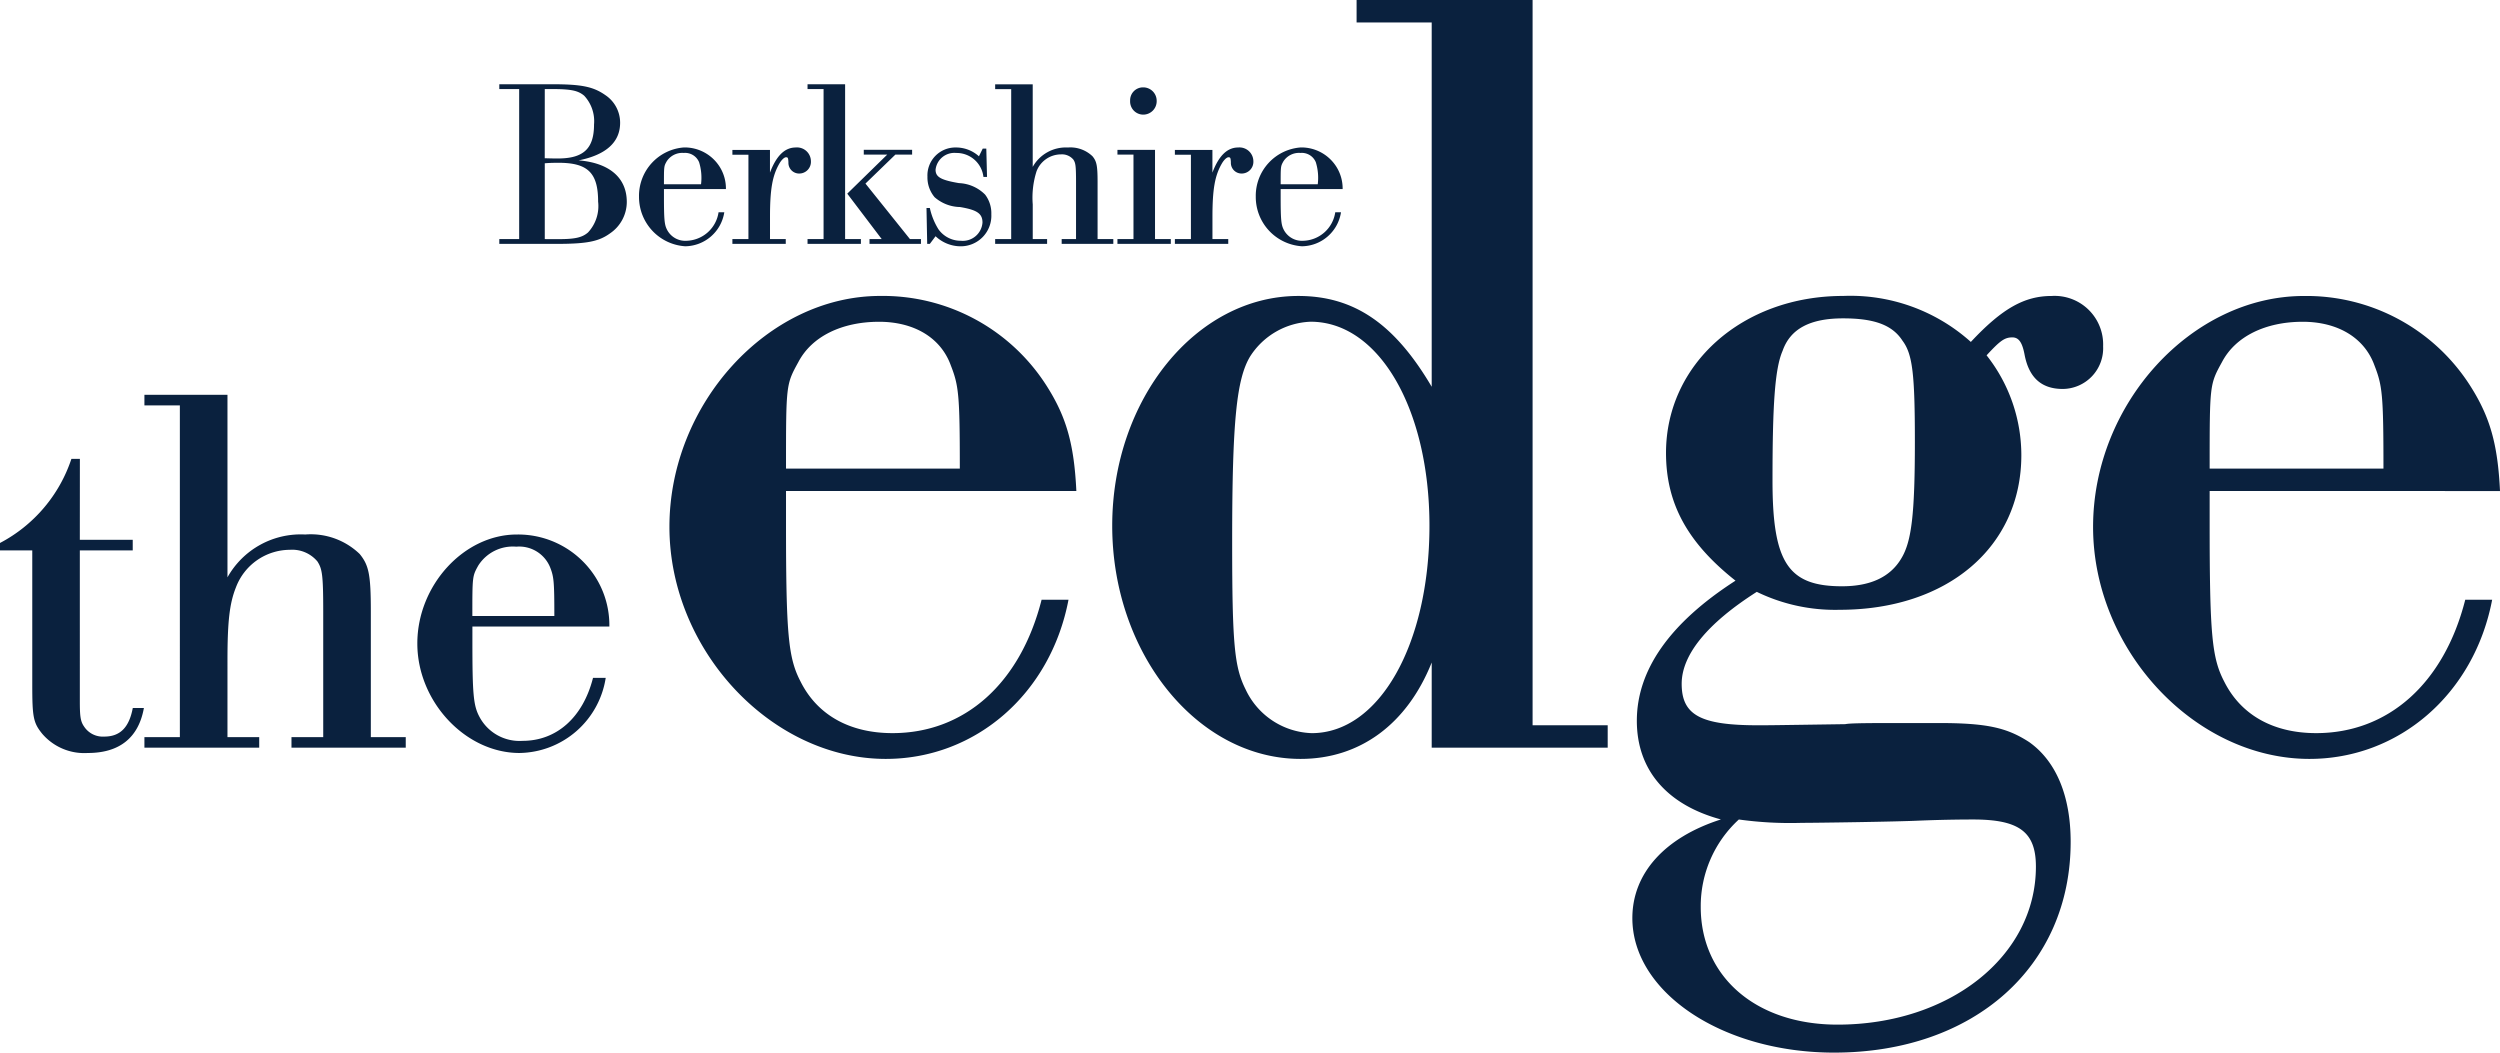 <svg xmlns="http://www.w3.org/2000/svg" width="198.486" height="83.571" viewBox="0 0 198.486 83.571"><defs><style>.a{fill:#0a213e;}</style></defs><g transform="translate(-535.74 632.418)"><path class="a" d="M35.422-20.381c-.178-3.738-.8-5.874-2.314-8.277a15.415,15.415,0,0,0-13.261-7.209c-8.9,0-16.732,8.544-16.732,18.334S11.214.89,20.292.89c7.12,0,13.083-5.162,14.507-12.638H32.663C30.972-5.073,26.522-1.157,20.826-1.157c-3.382,0-5.963-1.424-7.3-4.094C12.549-7.12,12.371-8.989,12.371-17.8v-2.581Zm-23.051-1.78c0-6.675,0-6.675.979-8.455,1.068-2.047,3.471-3.2,6.408-3.2,2.759,0,4.9,1.246,5.7,3.471.623,1.6.712,2.314.712,8.188Zm59.274-37.2H57.672v1.78h5.963v28.925c-2.937-4.984-6.141-7.209-10.591-7.209-8.1,0-14.774,8.188-14.774,18.245C38.27-7.476,45.034.89,53.222.89c4.717,0,8.455-2.759,10.413-7.654V0H77.608V-1.78H71.645ZM54.023-33.82c5.429,0,9.434,6.942,9.434,16.2,0,9.434-4,16.465-9.345,16.465a6.01,6.01,0,0,1-5.251-3.471c-.89-1.78-1.068-3.56-1.068-11.748,0-9.612.356-12.905,1.424-14.685A5.958,5.958,0,0,1,54.023-33.82ZM101.282-1.958c-2.581,0-4.45,0-4.806.089-6.052.089-6.052.089-6.942.089-4.539,0-6.052-.8-6.052-3.293,0-2.314,2.047-4.806,5.963-7.3a14.2,14.2,0,0,0,6.586,1.424c8.544,0,14.418-4.984,14.418-12.282a12.806,12.806,0,0,0-2.759-7.921c1.068-1.157,1.424-1.424,2.047-1.424.534,0,.8.445.979,1.424.356,1.78,1.335,2.67,3.026,2.67a3.234,3.234,0,0,0,3.2-3.382,3.855,3.855,0,0,0-4.094-4c-2.136,0-3.916.979-6.408,3.649A14.319,14.319,0,0,0,96.3-35.867c-8.01,0-14.062,5.429-14.062,12.46,0,4.005,1.691,7.12,5.518,10.146C82.5-9.879,79.922-6.141,79.922-2.136c0,3.916,2.4,6.675,6.675,7.832-4.45,1.424-7.031,4.272-7.031,7.832,0,5.874,7.12,10.68,16.02,10.68,11.125,0,18.779-6.853,18.779-16.732,0-3.649-1.157-6.408-3.293-7.921-1.78-1.157-3.382-1.513-7.209-1.513ZM96.3-34.087c2.492,0,3.916.534,4.717,1.78.8,1.068.979,2.67.979,8.01,0,5.785-.267,7.921-1.068,9.256-.89,1.513-2.492,2.225-4.717,2.225-4.272,0-5.518-1.869-5.518-8.366,0-5.963.178-8.9.8-10.324C92.115-33.286,93.717-34.087,96.3-34.087ZM88.021,5.7a29.572,29.572,0,0,0,4.984.267c1.068,0,7.565-.089,9.345-.178,2.225-.089,3.916-.089,4.272-.089,3.649,0,4.984.979,4.984,3.738,0,7.12-6.853,12.549-15.753,12.549-6.5,0-10.858-3.827-10.858-9.345A9.334,9.334,0,0,1,88.021,5.7Zm60.431-26.077c-.178-3.738-.8-5.874-2.314-8.277a15.415,15.415,0,0,0-13.261-7.209c-8.9,0-16.732,8.544-16.732,18.334S124.244.89,133.322.89c7.12,0,13.083-5.162,14.507-12.638h-2.136C144-5.073,139.552-1.157,133.856-1.157c-3.382,0-5.963-1.424-7.3-4.094C125.579-7.12,125.4-8.989,125.4-17.8v-2.581ZM125.4-22.161c0-6.675,0-6.675.979-8.455,1.068-2.047,3.471-3.2,6.408-3.2,2.759,0,4.9,1.246,5.7,3.471.623,1.6.712,2.314.712,8.188Z" transform="translate(585.774 -573.055)"/><path class="a" d="M7.308-22.932H6.636a11.7,11.7,0,0,1-5.67,6.678v.588H3.528V-5c0,2.6.084,3.024.8,3.906A4.4,4.4,0,0,0,7.938.42C10.458.42,11.97-.8,12.39-3.15h-.882C11.214-1.6,10.5-.882,9.24-.882a1.776,1.776,0,0,1-1.6-.8c-.294-.42-.336-.84-.336-2.058V-15.666h4.2v-.84h-4.2ZM15.246-.84H12.432V0h9.114V-.84h-2.52V-6.93c0-3.108.168-4.536.672-5.8a4.6,4.6,0,0,1,4.284-2.982,2.61,2.61,0,0,1,2.184.924c.378.588.462,1.05.462,3.948v10h-2.52V0H33.18V-.84H30.408v-10c0-2.94-.168-3.654-.882-4.536A5.592,5.592,0,0,0,25.2-16.926a6.666,6.666,0,0,0-6.174,3.4v-14.49H12.432v.84h2.814Zm34.1-8.778a7.164,7.164,0,0,0-1.092-3.906A7.274,7.274,0,0,0,42-16.926c-4.2,0-7.9,4.032-7.9,8.652S37.926.42,42.21.42a7.036,7.036,0,0,0,6.846-5.964H48.048c-.8,3.15-2.9,5-5.586,5a3.6,3.6,0,0,1-3.444-1.932c-.462-.882-.546-1.764-.546-5.922V-9.618Zm-10.878-.84c0-3.15,0-3.15.462-3.99a3.247,3.247,0,0,1,3.024-1.512,2.65,2.65,0,0,1,2.688,1.638c.294.756.336,1.092.336,3.864Z" transform="translate(534.774 -573.055)"/><path class="a" d="M2.185-.38H.608V0H5.149C7.562,0,8.512-.19,9.4-.836a3.021,3.021,0,0,0,1.33-2.489c0-1.919-1.368-3.1-3.819-3.306C9.082-7.068,10.2-8.075,10.2-9.614A2.63,2.63,0,0,0,9.044-11.8c-.969-.684-1.9-.874-4.237-.874H.608v.38H2.185ZM4.218-12.293H4.75c1.539,0,2.109.114,2.6.532a2.965,2.965,0,0,1,.779,2.28c0,1.919-.836,2.7-2.869,2.7-.266,0-.418,0-1.045-.019Zm0,11.913V-6.4c.494-.038.817-.038,1.1-.038,2.318,0,3.135.8,3.135,3.078a3.069,3.069,0,0,1-.8,2.451c-.456.4-1.026.532-2.3.532ZM18.6-4.351a3.241,3.241,0,0,0-.494-1.767,3.291,3.291,0,0,0-2.831-1.539A3.852,3.852,0,0,0,11.7-3.743,3.922,3.922,0,0,0,15.371.19a3.183,3.183,0,0,0,3.1-2.7h-.456A2.646,2.646,0,0,1,15.485-.247a1.627,1.627,0,0,1-1.558-.874c-.209-.4-.247-.8-.247-2.679v-.551Zm-4.921-.38c0-1.425,0-1.425.209-1.805a1.469,1.469,0,0,1,1.368-.684,1.2,1.2,0,0,1,1.216.741,4.192,4.192,0,0,1,.152,1.748ZM20.387-.38H19.114V0h4.237V-.38H22.1V-2.147c0-2.2.19-3.287.76-4.256.171-.285.38-.475.513-.475.152,0,.171.057.19.4a.849.849,0,0,0,.855.893.93.93,0,0,0,.931-.969,1.105,1.105,0,0,0-1.2-1.1c-.874,0-1.539.646-2.052,1.995v-1.8H19.114v.38h1.273Zm7.676-12.293H25.08v.38h1.273V-.38H25.08V0h4.237V-.38H28.063Zm1.615,7.885,2.375-2.3h1.33v-.38H29.545v.38h1.862l-3.173,3.1L30.97-.38H30V0h4.085V-.38h-.874Zm9.595-2.774h-.285l-.3.608a2.716,2.716,0,0,0-1.843-.7A2.218,2.218,0,0,0,34.6-5.339a2.438,2.438,0,0,0,.57,1.634,3.146,3.146,0,0,0,2.014.779c1.349.228,1.786.513,1.786,1.235a1.566,1.566,0,0,1-1.71,1.444,2.171,2.171,0,0,1-1.786-.912,5.343,5.343,0,0,1-.684-1.691h-.266L34.58,0h.209l.456-.608a2.9,2.9,0,0,0,1.995.8,2.429,2.429,0,0,0,2.432-2.546,2.427,2.427,0,0,0-.494-1.558,3.1,3.1,0,0,0-2.071-.912c-1.463-.247-1.862-.494-1.862-1.064a1.5,1.5,0,0,1,1.634-1.33,2.143,2.143,0,0,1,2.166,1.9h.285ZM41.249-.38H39.976V0H44.1V-.38h-1.14V-3.135a6.887,6.887,0,0,1,.3-2.622A2.081,2.081,0,0,1,45.2-7.106a1.181,1.181,0,0,1,.988.418c.171.266.209.475.209,1.786V-.38h-1.14V0h4.1V-.38H48.108V-4.9c0-1.33-.076-1.653-.4-2.052a2.53,2.53,0,0,0-1.957-.7,3.015,3.015,0,0,0-2.793,1.539v-6.555H39.976v.38h1.273Zm9.709,0H49.685V0h4.237V-.38H52.668V-7.467H49.685v.38h1.273Zm.779-12.046a1.023,1.023,0,0,0-1.045,1.064,1.044,1.044,0,0,0,1.045,1.1A1.067,1.067,0,0,0,52.8-11.343,1.067,1.067,0,0,0,51.737-12.426ZM55.518-.38H54.245V0h4.237V-.38H57.228V-2.147c0-2.2.19-3.287.76-4.256.171-.285.38-.475.513-.475.152,0,.171.057.19.4a.849.849,0,0,0,.855.893.93.93,0,0,0,.931-.969,1.105,1.105,0,0,0-1.2-1.1c-.874,0-1.539.646-2.052,1.995v-1.8H54.245v.38h1.273ZM67.564-4.351a3.241,3.241,0,0,0-.494-1.767,3.291,3.291,0,0,0-2.831-1.539,3.852,3.852,0,0,0-3.572,3.914A3.922,3.922,0,0,0,64.334.19a3.183,3.183,0,0,0,3.1-2.7h-.456A2.646,2.646,0,0,1,64.448-.247a1.627,1.627,0,0,1-1.558-.874c-.209-.4-.247-.8-.247-2.679v-.551Zm-4.921-.38c0-1.425,0-1.425.209-1.805A1.469,1.469,0,0,1,64.22-7.22a1.2,1.2,0,0,1,1.216.741,4.192,4.192,0,0,1,.152,1.748Z" transform="translate(574.774 -613.055)"/></g></svg>